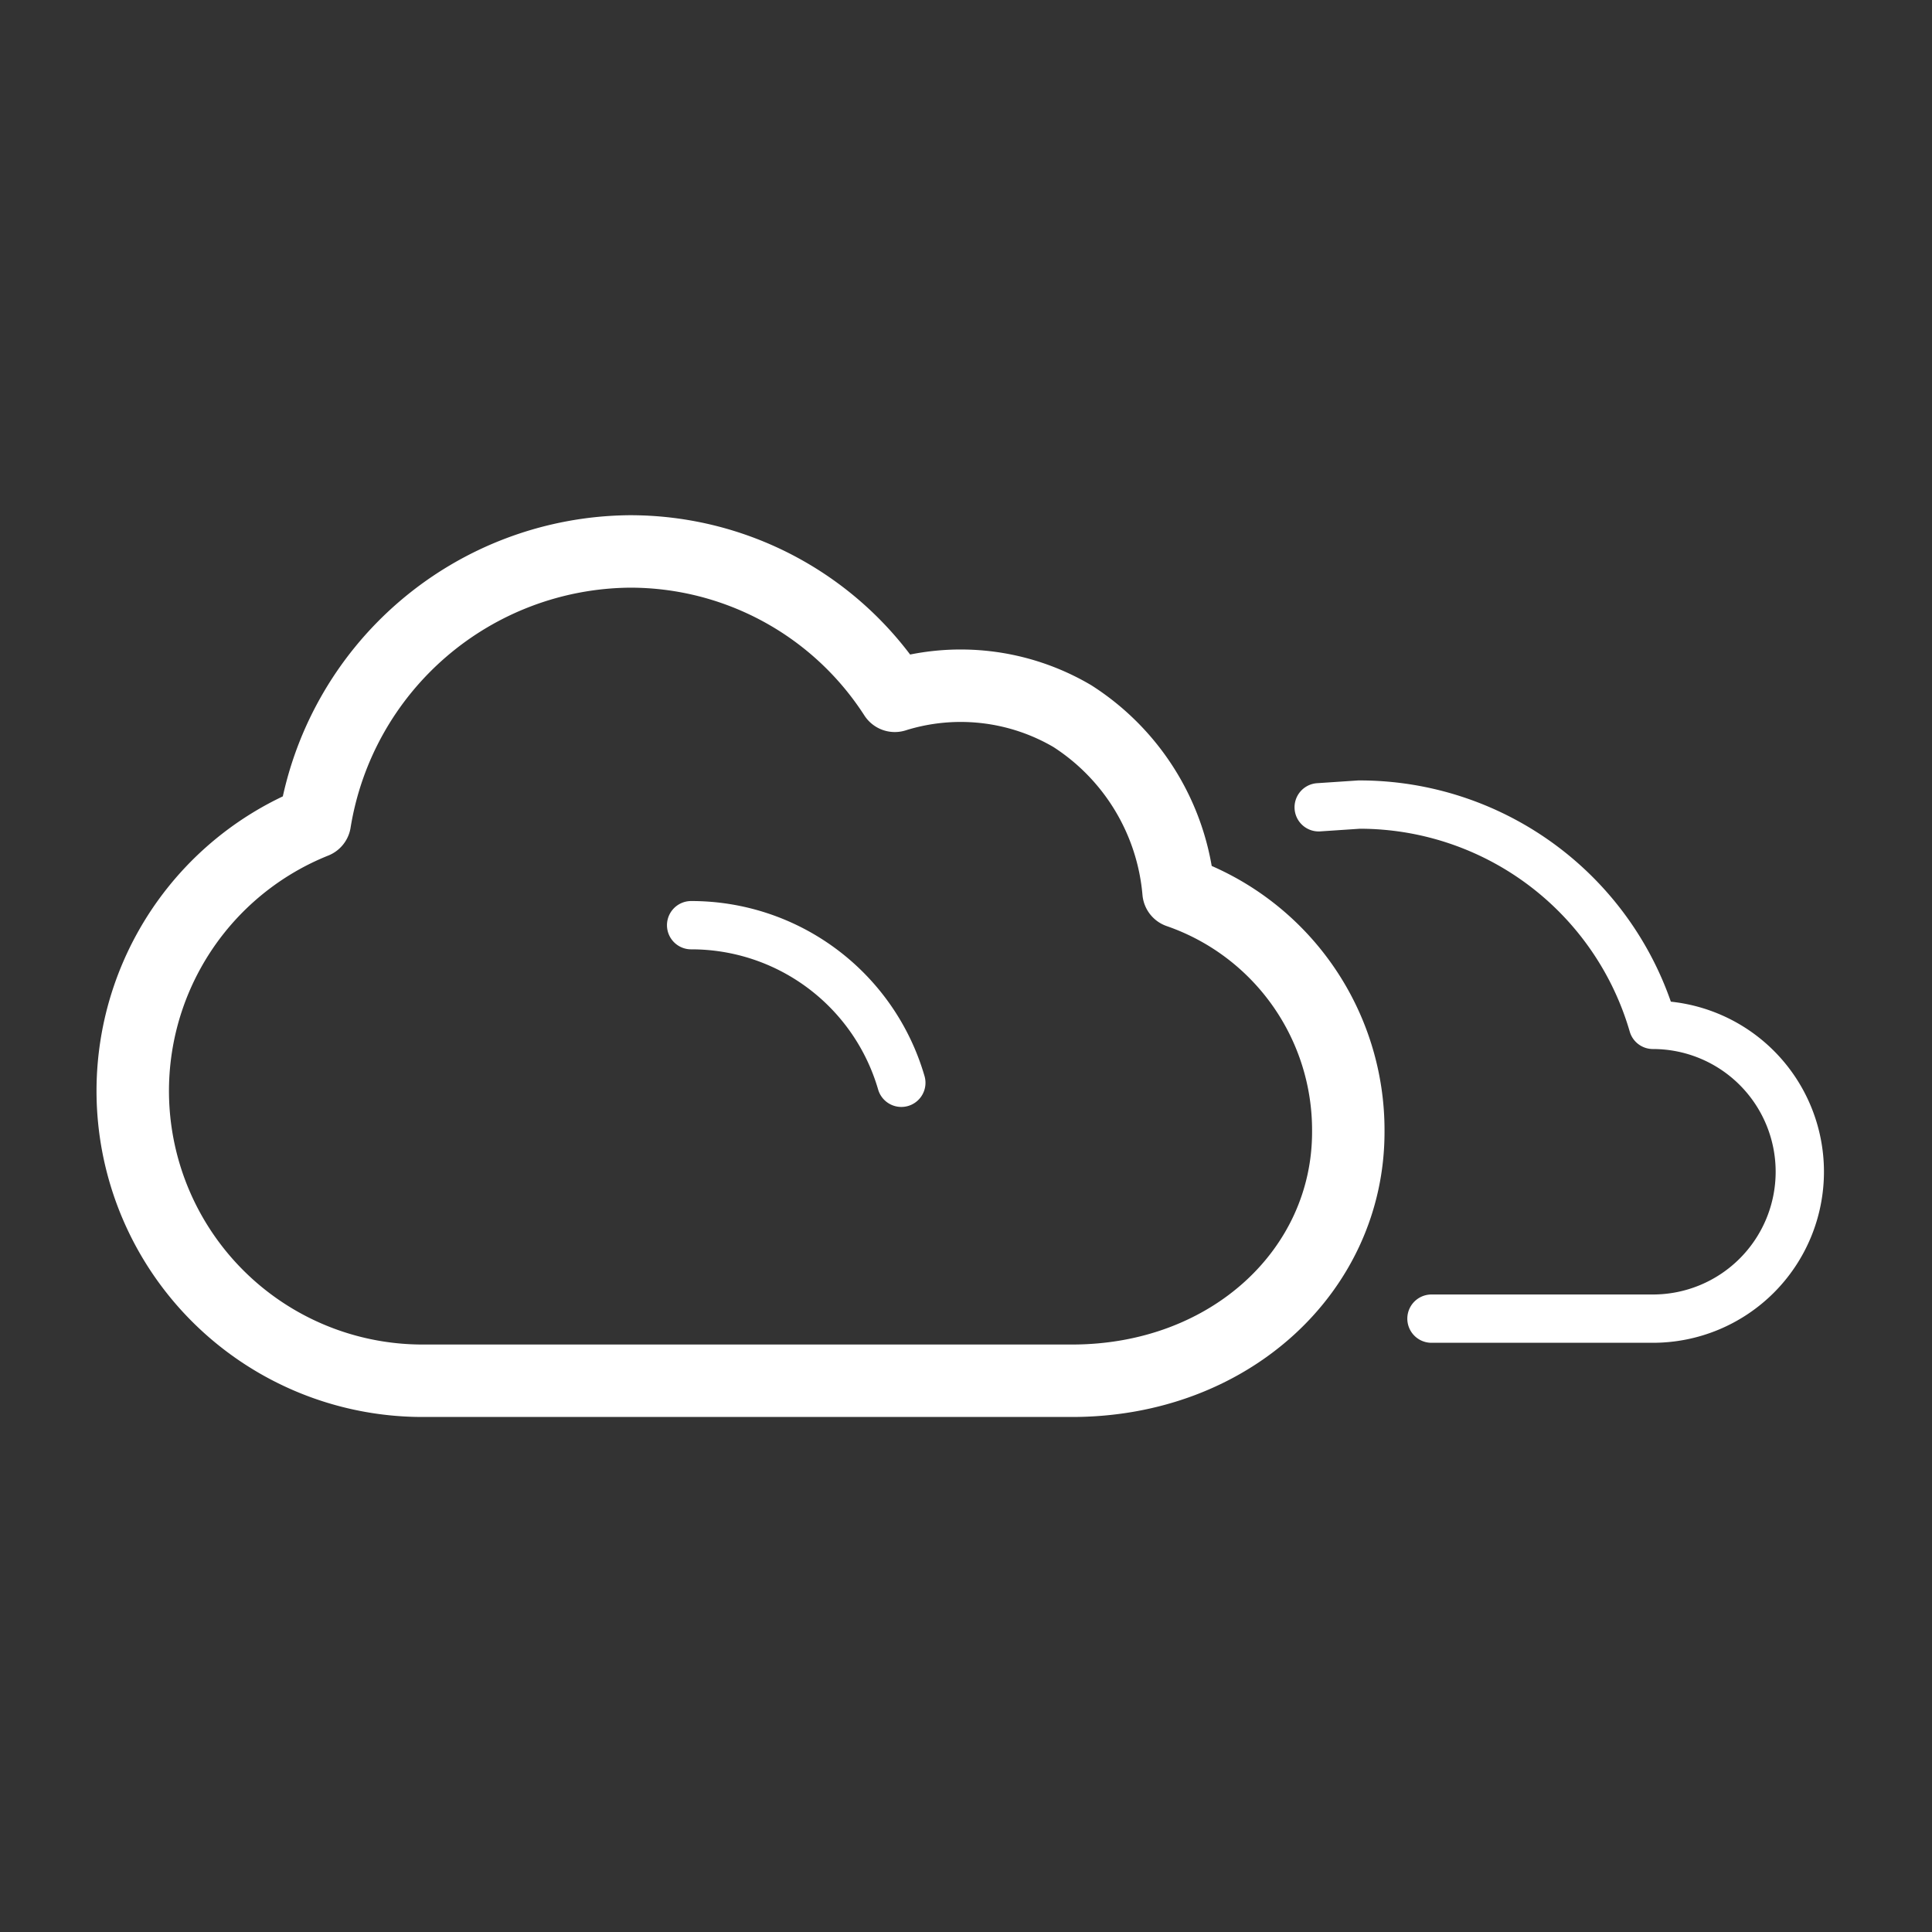 <svg xmlns="http://www.w3.org/2000/svg" width="40" height="40" viewBox="0 0 40 40"><rect x="0" y="0" width="40" height="40" fill="#333333" stroke="none"/><defs><style>.a{opacity:0;}.b,.c,.d,.f{fill:none;}.b,.c,.d{stroke:#fff;}.b{stroke-miterlimit:10;}.c,.d{stroke-linecap:round;stroke-linejoin:round;}.c{stroke-width:1.5px;}.d{fill-rule:evenodd;}.e{stroke:none;}</style></defs><g transform="translate(-696.737 -49.759)"><g class="a"><g class="b" transform="translate(696.737 49.759)"><circle class="e" cx="20" cy="20" r="20"/><circle class="f" cx="20" cy="20" r="19.5"/></g></g><path class="c" d="M709.774,61.176a6.664,6.664,0,0,0-6.519,5.6,6,6,0,0,0,2.227,11.57H718.93c3.285,0,5.722-2.3,5.722-5.15a5.221,5.221,0,0,0-3.514-4.972,4.811,4.811,0,0,0-2.2-3.639,4.56,4.56,0,0,0-3.675-.42A6.515,6.515,0,0,0,709.774,61.176Z"/><path class="d" d="M724.039,66.473l.838-.056a6.325,6.325,0,0,1,6.082,4.561,3.041,3.041,0,1,1,0,6.082h-4.585"/><path class="d" d="M723.046,69.914a4.525,4.525,0,0,1,4.352,3.263" transform="translate(-12 -1)"/></g></svg>